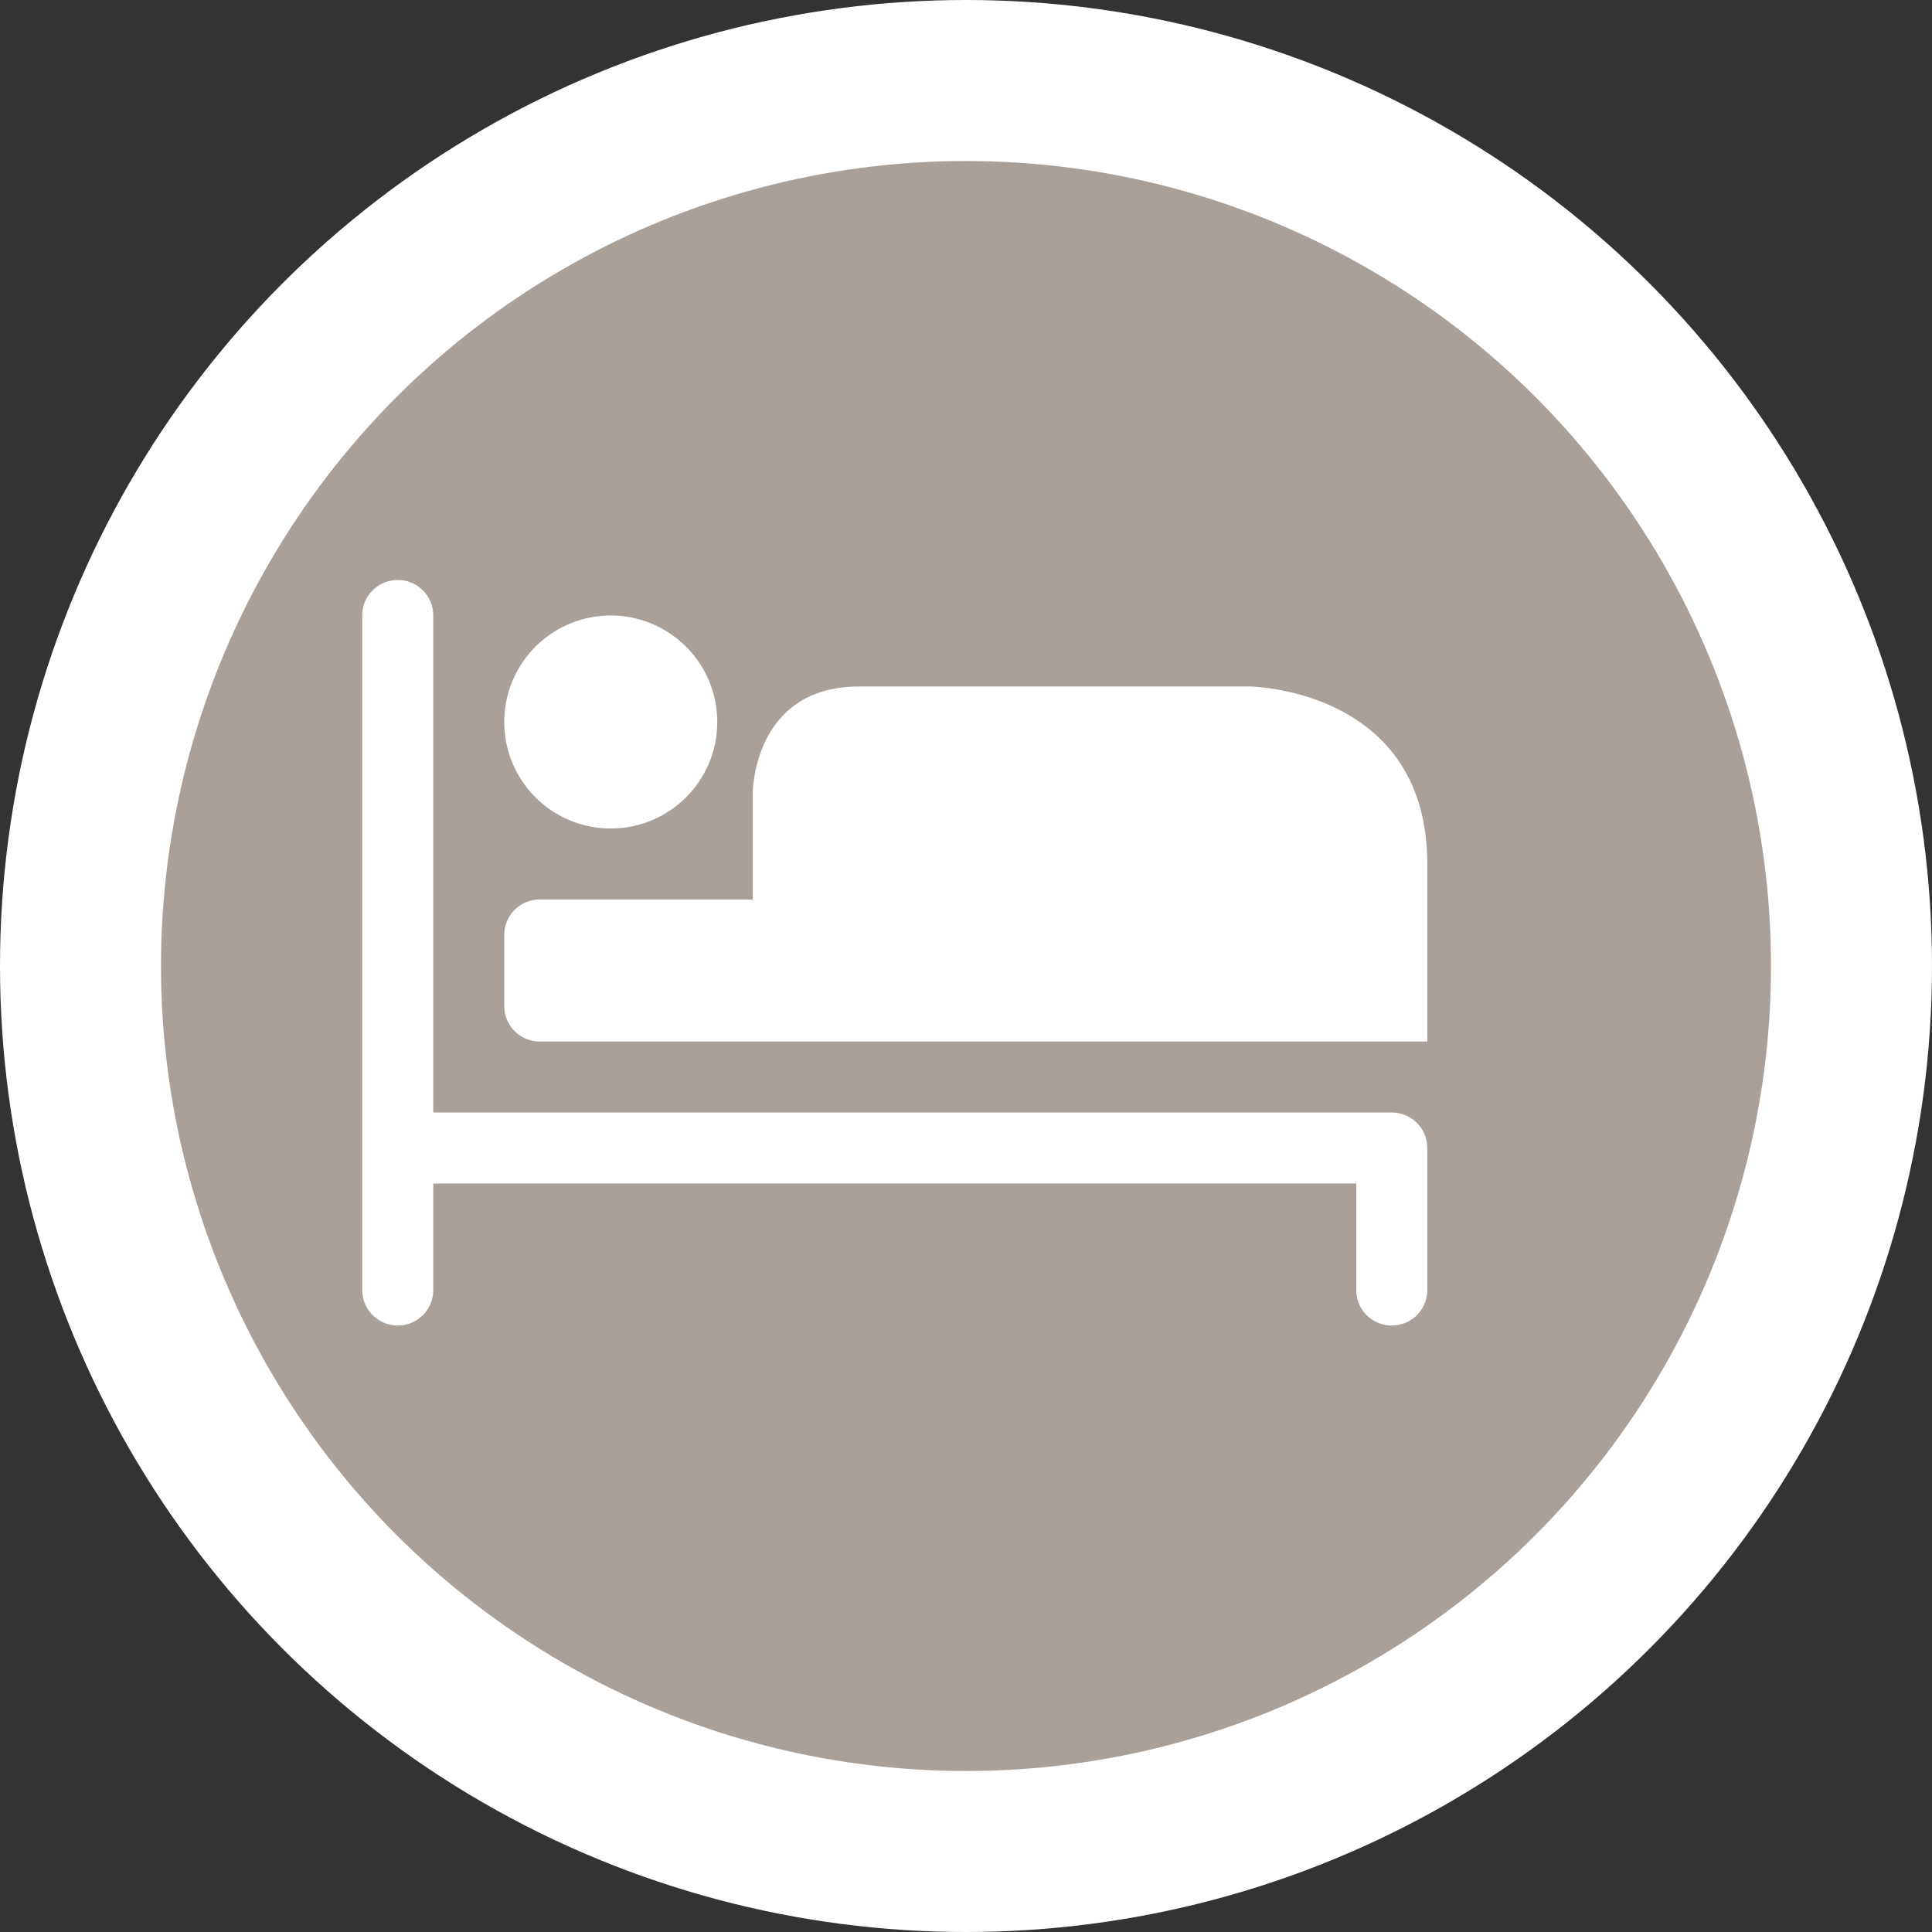 <?xml version="1.0" encoding="UTF-8" standalone="no"?>
<svg
   xmlns:dc="http://purl.org/dc/elements/1.1/"
   xmlns:cc="http://creativecommons.org/ns#"
   xmlns:rdf="http://www.w3.org/1999/02/22-rdf-syntax-ns#"
   xmlns:svg="http://www.w3.org/2000/svg"
   xmlns="http://www.w3.org/2000/svg"
   id="svg2"
   width="24"
   height="24"
   viewBox="0 0 24 24"
   version="1.1">
  <rect x="0" y="0" width="24" height="24" fill="#333333" stroke="none"/>
  <defs
     id="defs12" />
  <ellipse
     id="ellipse4"
     ry="12"
     rx="12"
     cy="12"
     cx="12"
     style="fill:#ffffff;stroke:none;" />
  <ellipse
     id="ellipse6"
     ry="10"
     rx="10"
     cy="12"
     cx="12"
     style="fill:#a9a199;stroke:none;" />
  <g
     id="g8"
     transform="translate(4.5,5)">
      <defs     id="defs4621" />    <path     id="rect6507"     transform="scale(0.882)"     d="M 0.5 2.5 C 0.223 2.5 0 2.723 0 3 L 0 10.5 L 0 12.5 C -3.7007434e-17 12.777 0.223 13 0.5 13 C 0.777 13 1 12.777 1 12.5 L 1 11 L 14 11 L 14 12.5 C 14 12.777 14.223 13 14.5 13 C 14.777 13 15 12.777 15 12.5 L 15 10.5 C 15 10.223 14.777 10 14.5 10 L 1 10 L 1 3 C 1 2.723 0.777 2.5 0.5 2.5 z M 3.5 3 A 1.5 1.5 0 0 0 2 4.5 A 1.5 1.5 0 0 0 3.5 6 A 1.5 1.5 0 0 0 5 4.5 A 1.5 1.5 0 0 0 3.5 3 z M 7 4 C 5.5 4 5.5 5.5 5.5 5.5 L 5.5 7 L 2.5 7 C 2.223 7 2 7.223 2 7.5 L 2 8.5 C 2 8.777 2.223 9 2.5 9 L 6 9 L 15 9 L 15 6.5 C 15 4.028 12.5 4 12.5 4 L 7 4 z "     style="opacity:1;fill:#ffffff;fill-opacity:1;stroke:none;stroke-width:2;stroke-linecap:round;stroke-linejoin:round;stroke-miterlimit:4;stroke-dasharray:none;stroke-dashoffset:0;stroke-opacity:1;marker:none" />
  </g>
</svg>
